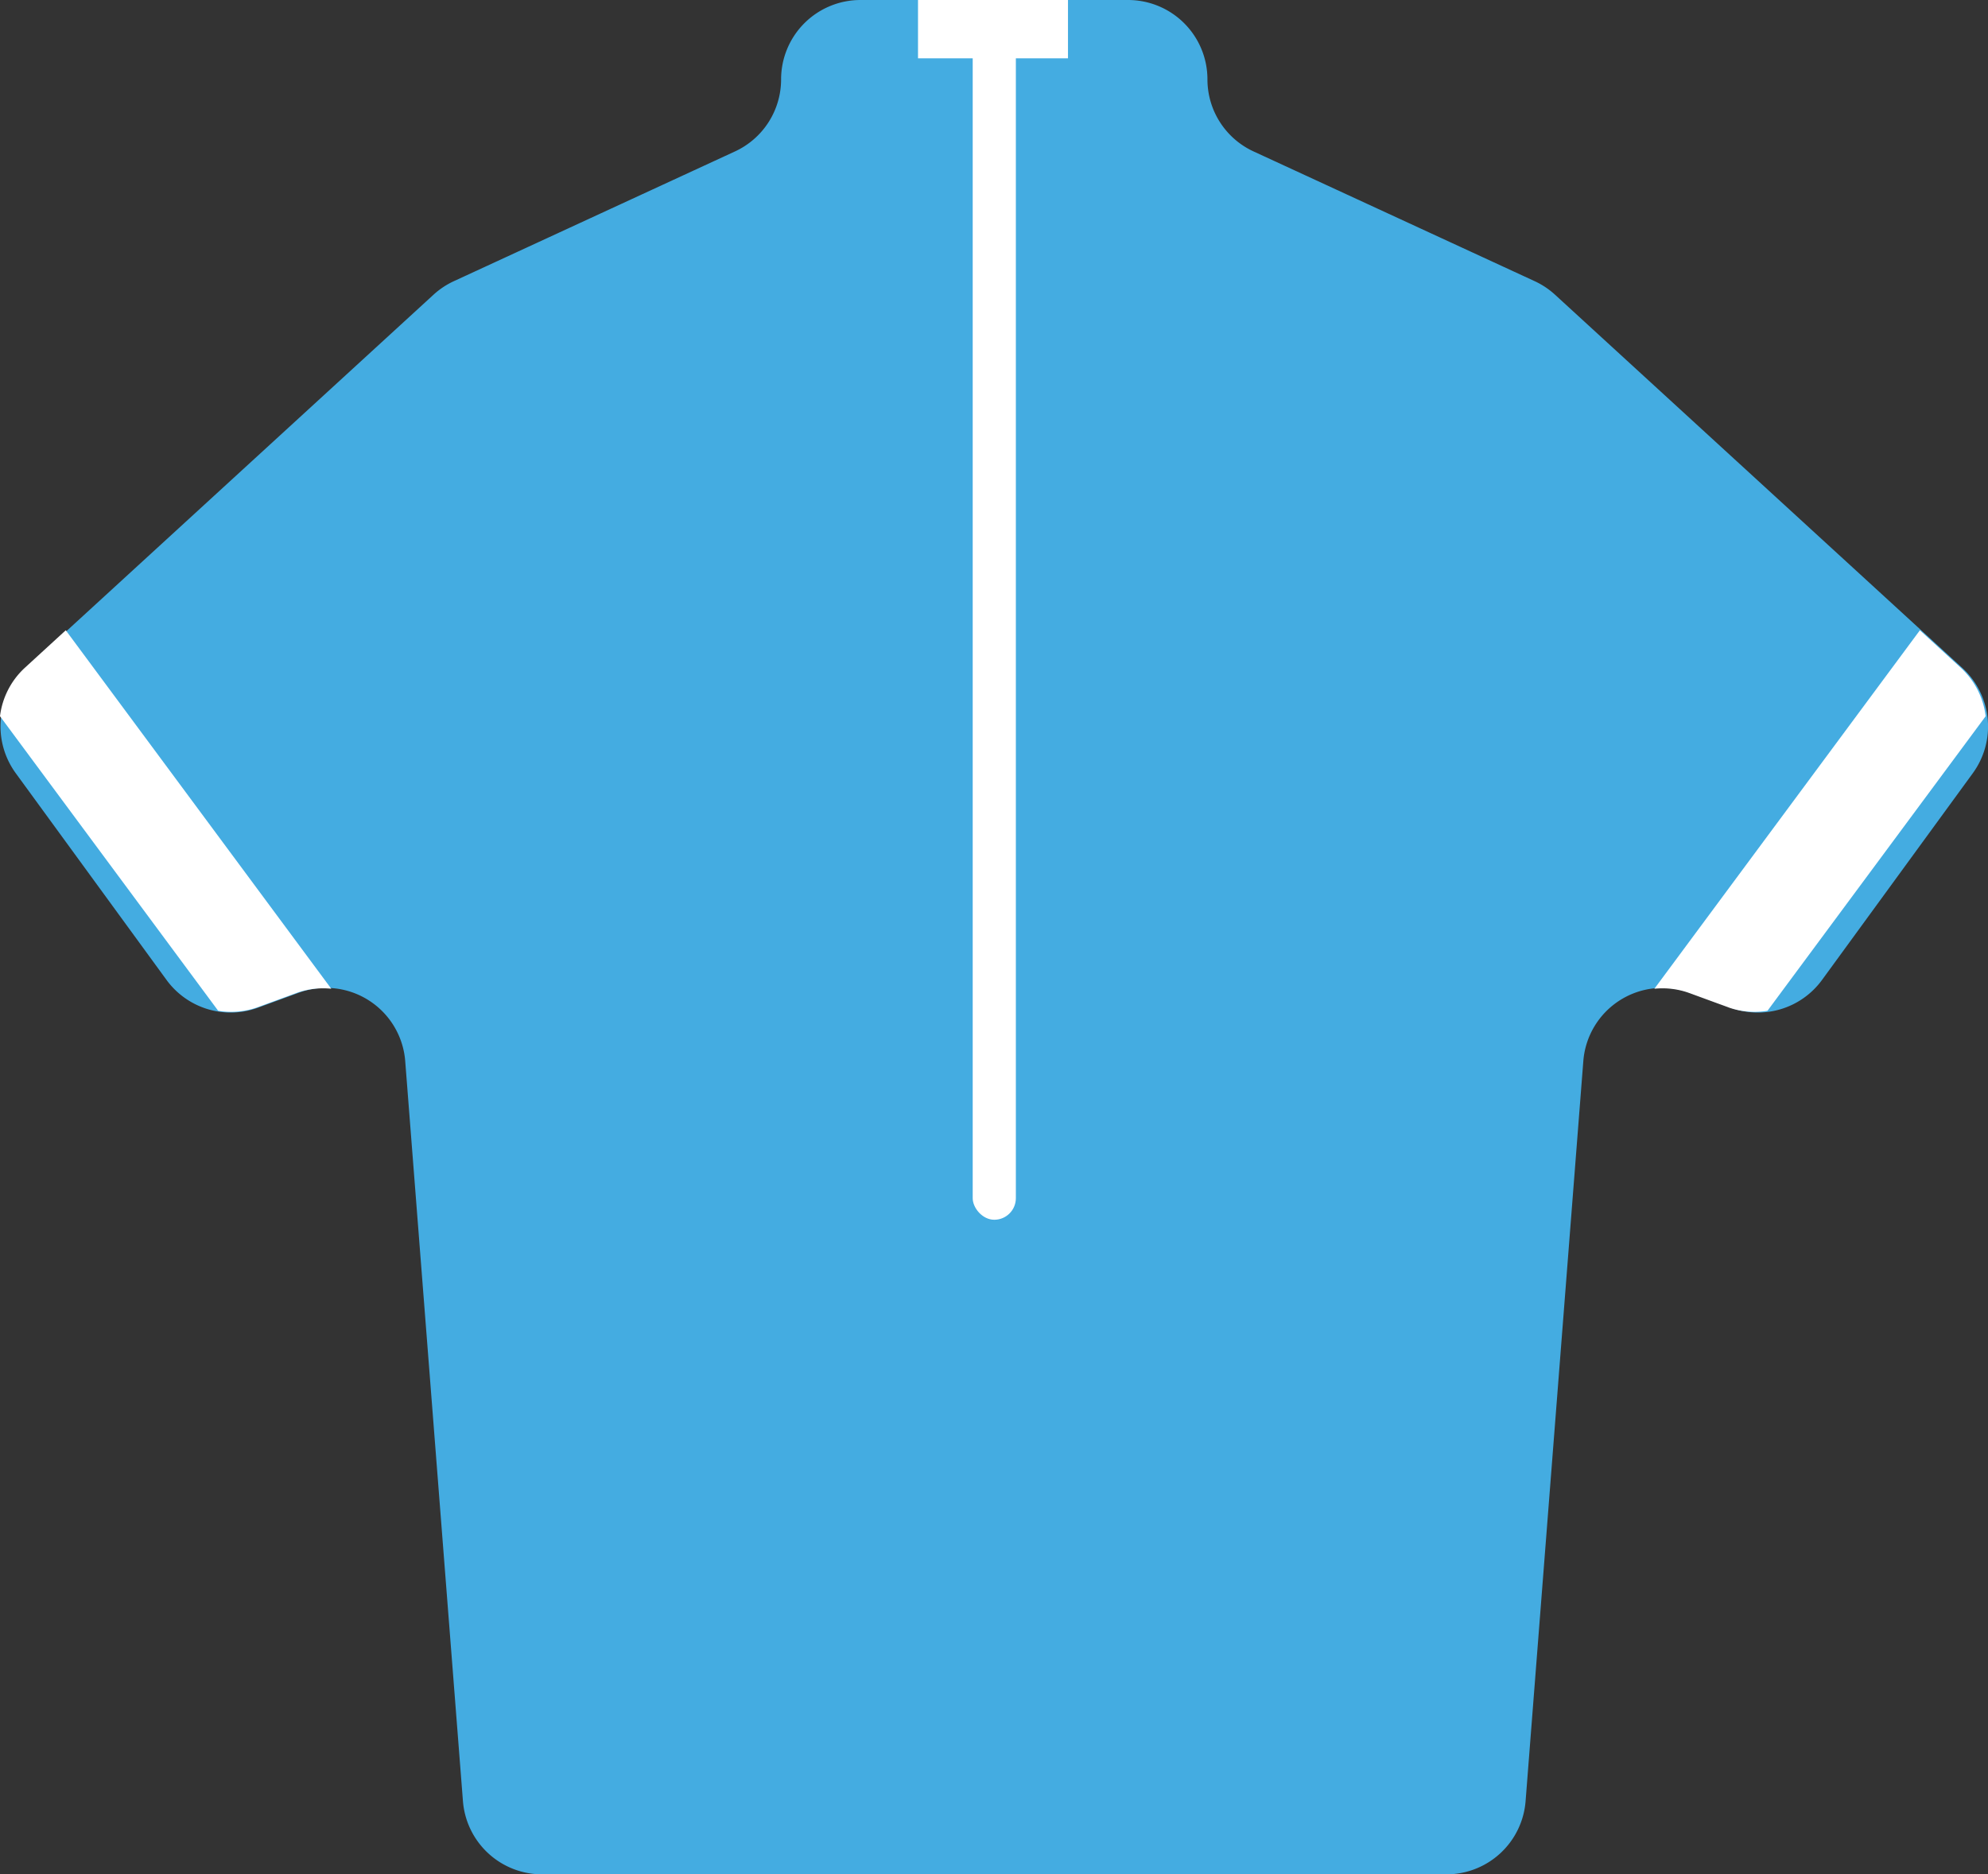 <svg xmlns="http://www.w3.org/2000/svg" width="81.47" height="76.824" viewBox="0 0 81.47 76.824"><rect x="0" y="0" width="81.47" height="76.824" fill="#333333" stroke="none"/><defs><style>.cls-1{fill:#44ace1;}.cls-2{fill:#fff;}</style></defs><title>Icon-Shirt-Echipa</title><g id="Layer_2" data-name="Layer 2"><g id="Echipa_noastra" data-name="Echipa noastra"><path class="cls-1" d="M62.892,11.524,51.372,6.207a3.253,3.253,0,0,1-1.89-2.954h0A3.253,3.253,0,0,0,46.229,0H35.263a3.253,3.253,0,0,0-3.253,3.253h0a3.253,3.253,0,0,1-1.89,2.954L18.6,11.524a3.253,3.253,0,0,0-.835.556L1.076,27.377a3.253,3.253,0,0,0-.43,4.315l6.178,8.472a3.253,3.253,0,0,0,3.749,1.138l1.67-.612a3.253,3.253,0,0,1,4.363,2.801l2.366,30.333a3.253,3.253,0,0,0,3.243,3H59.277a3.253,3.253,0,0,0,3.243-3l2.366-30.333A3.253,3.253,0,0,1,69.25,40.69l1.67.612a3.253,3.253,0,0,0,3.749-1.138l6.178-8.472a3.253,3.253,0,0,0-.43-4.315L63.727,12.08A3.253,3.253,0,0,0,62.892,11.524Z"/><rect class="cls-2" x="37.621" width="6.146" height="2.39"/><path class="cls-2" d="M80.363,27.377l-1.684-1.544L67.798,40.526a3.206,3.206,0,0,1,1.399.164l1.67.612a3.199,3.199,0,0,0,1.566.127L81.374,29.356A3.23,3.23,0,0,0,80.363,27.377Z"/><path class="cls-2" d="M1.011,27.377l1.684-1.544L13.576,40.526a3.206,3.206,0,0,0-1.399.164l-1.67.612a3.199,3.199,0,0,1-1.566.127L0,29.356A3.23,3.23,0,0,1,1.011,27.377Z"/><rect class="cls-2" x="39.862" y="0.848" width="1.769" height="49.146" rx="0.884" ry="0.884"/></g></g></svg>